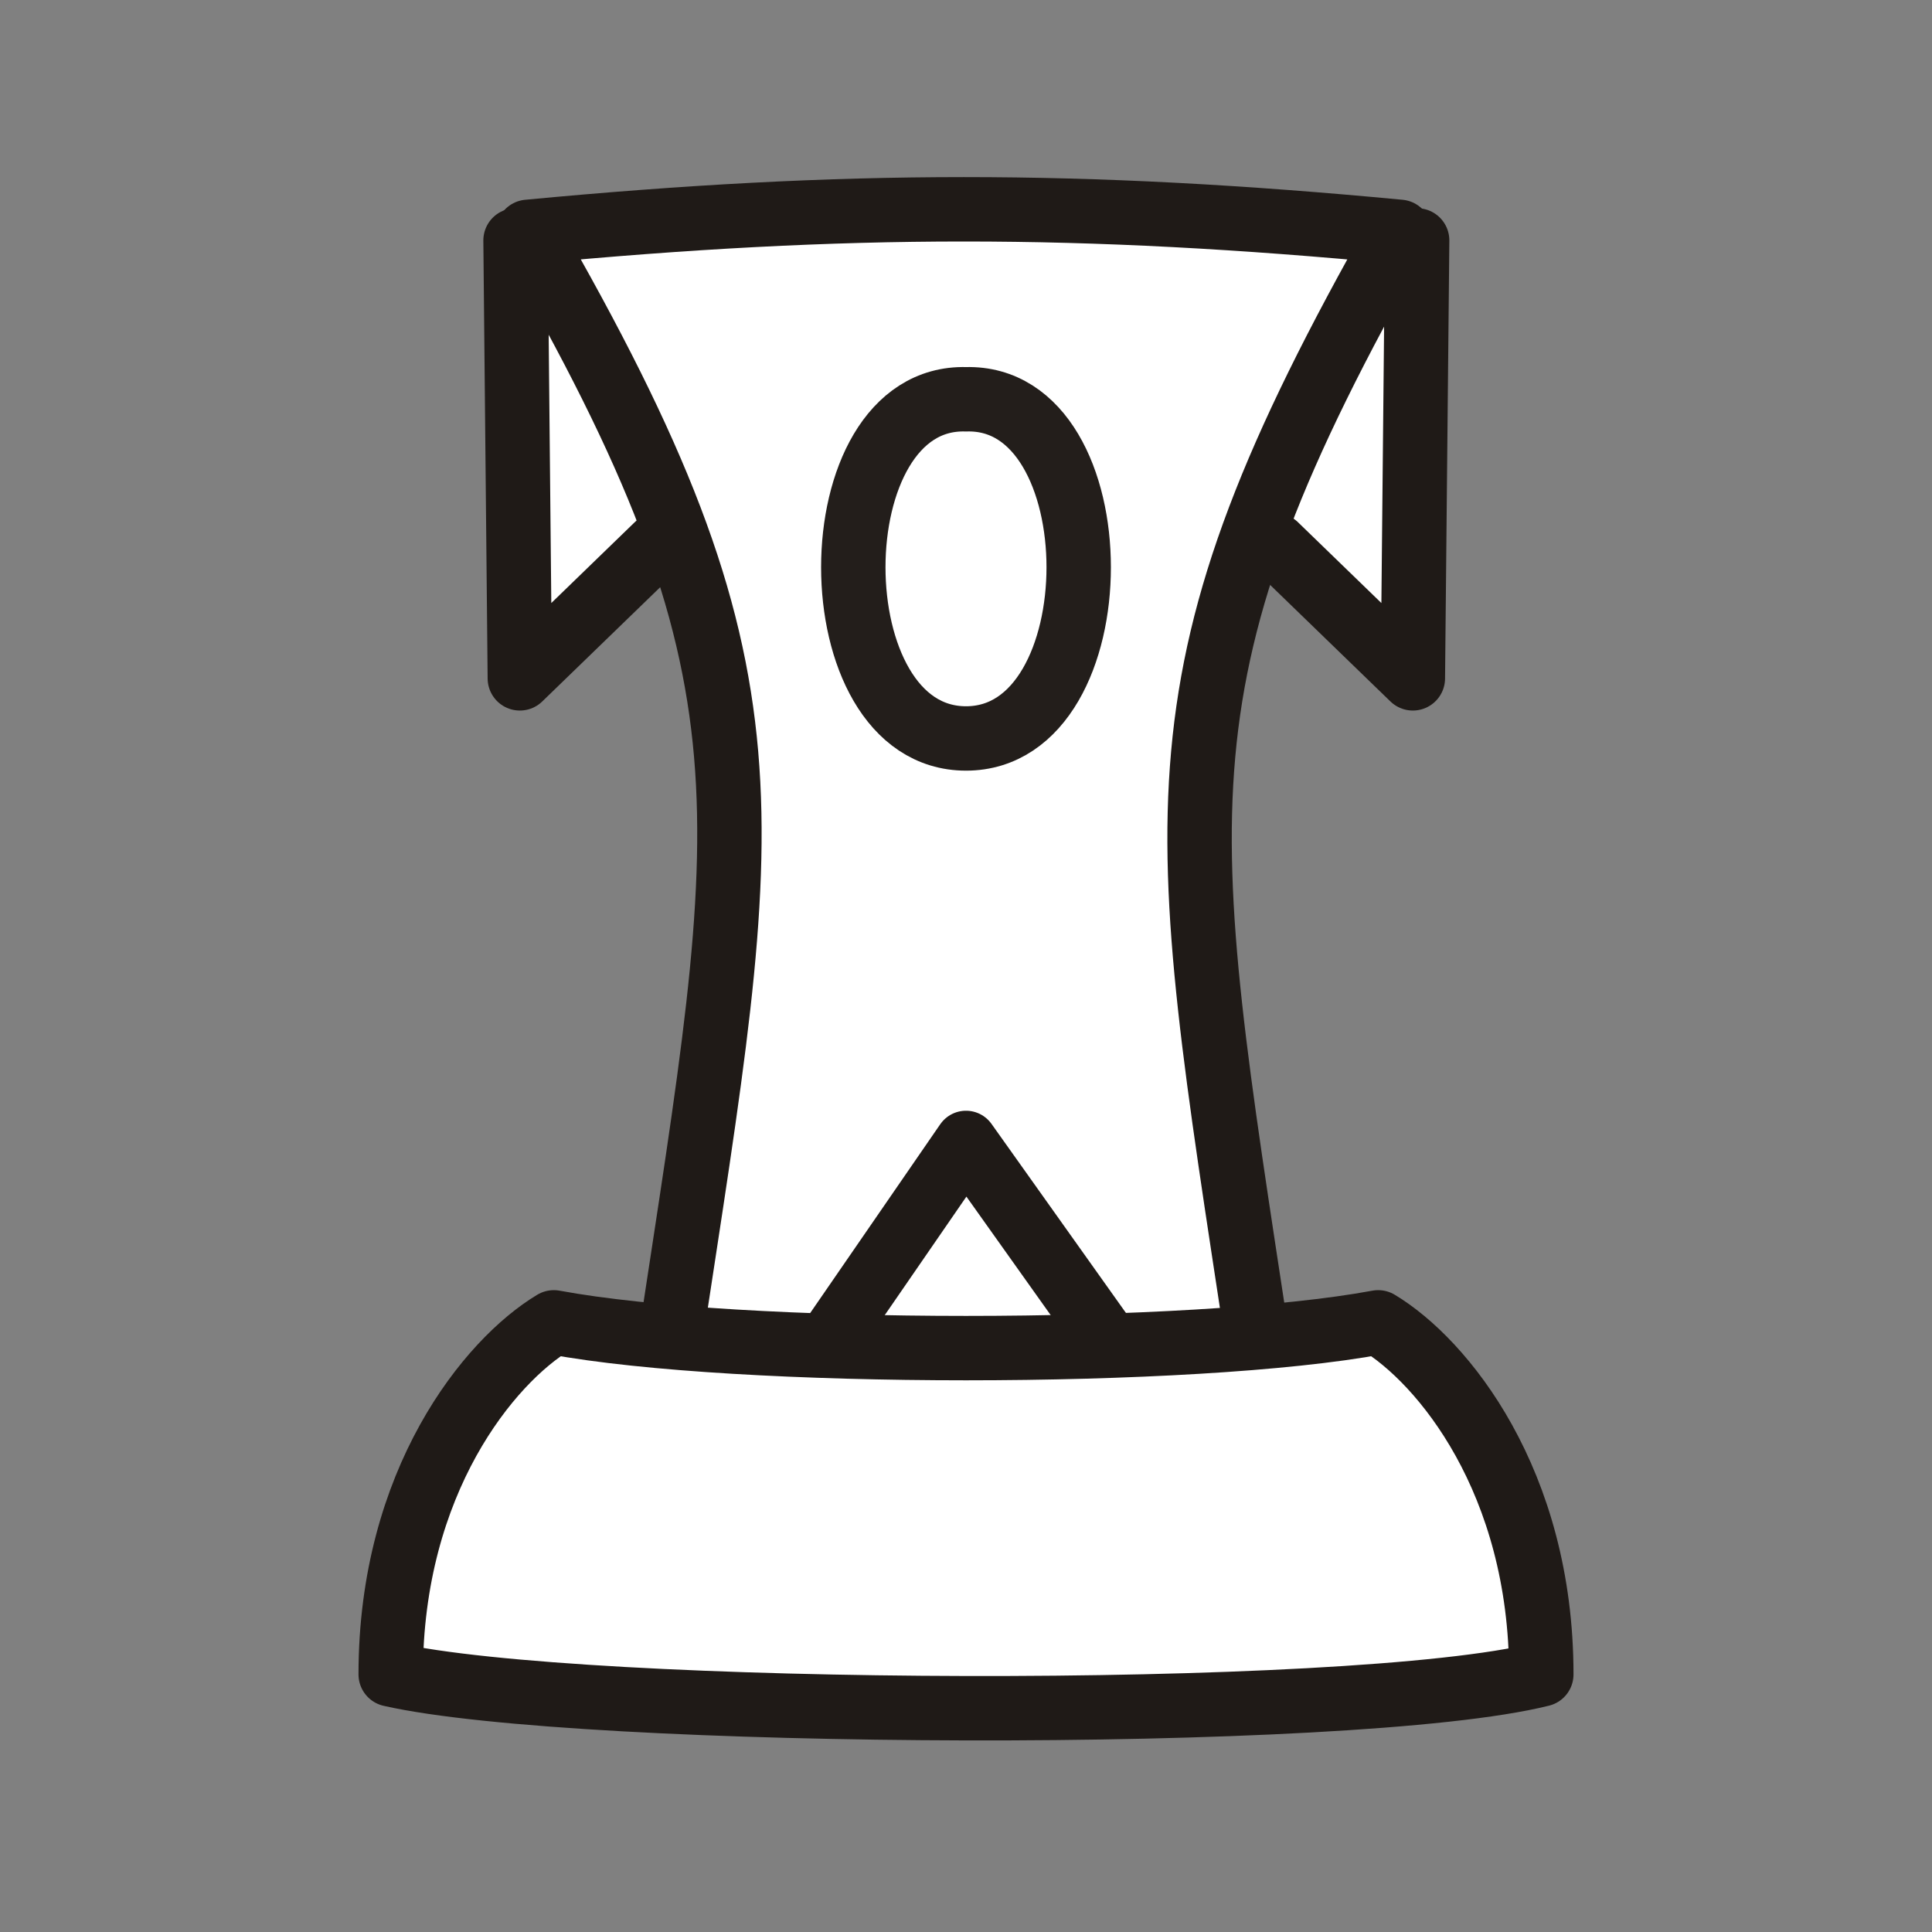<?xml version="1.0" encoding="utf-8"?>
<!-- Generator: Adobe Illustrator 24.0.2, SVG Export Plug-In . SVG Version: 6.00 Build 0)  -->
<svg version="1.1" id="Capa_1" xmlns="http://www.w3.org/2000/svg" xmlns:xlink="http://www.w3.org/1999/xlink" x="0px" y="0px"
	 viewBox="0 0 45 45" style="enable-background:new 0 0 45 45;" xml:space="preserve">
<rect x="0" y="0" width="45" height="45" fill="#808080" stroke="none"/>
<style type="text/css">
	
		.st0{fill-rule:evenodd;clip-rule:evenodd;fill:#FFFFFF;stroke:#1F1A17;stroke-width:1.5;stroke-linecap:round;stroke-linejoin:round;}
	
		.st1{opacity:0.98;fill-rule:evenodd;clip-rule:evenodd;fill:#FFFFFF;stroke:#1F1A17;stroke-width:1.5;stroke-linecap:round;stroke-linejoin:round;enable-background:new    ;}
	.st2{fill:none;stroke:#1F1A17;stroke-width:1.458;stroke-linecap:round;stroke-linejoin:round;}
</style>
<g>
	<g transform="translate(.008)">
		<path class="st0" d="M33,5.6l-0.1,10.2l-3.2-3.1"/>
		<path class="st0" d="M12,5.6l0.1,10.2l3.2-3.1"/>
	</g>
	<path class="st0" d="M15.6,31.3c1.9-12.5,2.7-15.5-3.3-25.9c7.4-0.7,12.9-0.7,20.3,0c-5.9,10.4-5.2,13.4-3.3,25.9
		C26,31.6,19.1,31.6,15.6,31.3z"/>
	<path class="st0" d="M35.9,39c0-4.5-2.3-7.3-3.8-8.2c-4.3,0.8-14.9,0.8-19.2,0c-1.5,0.9-3.8,3.7-3.8,8.2C13.5,40,31.5,40.1,35.9,39
		z"/>
	<path class="st1" d="M22.5,9.3c3.5-0.1,3.5,7.9,0,7.9C19,17.2,19,9.2,22.5,9.3z"/>
</g>
<path class="st2" d="M19.4,31.1l3.1-4.5l3.2,4.5"/>
</svg>

